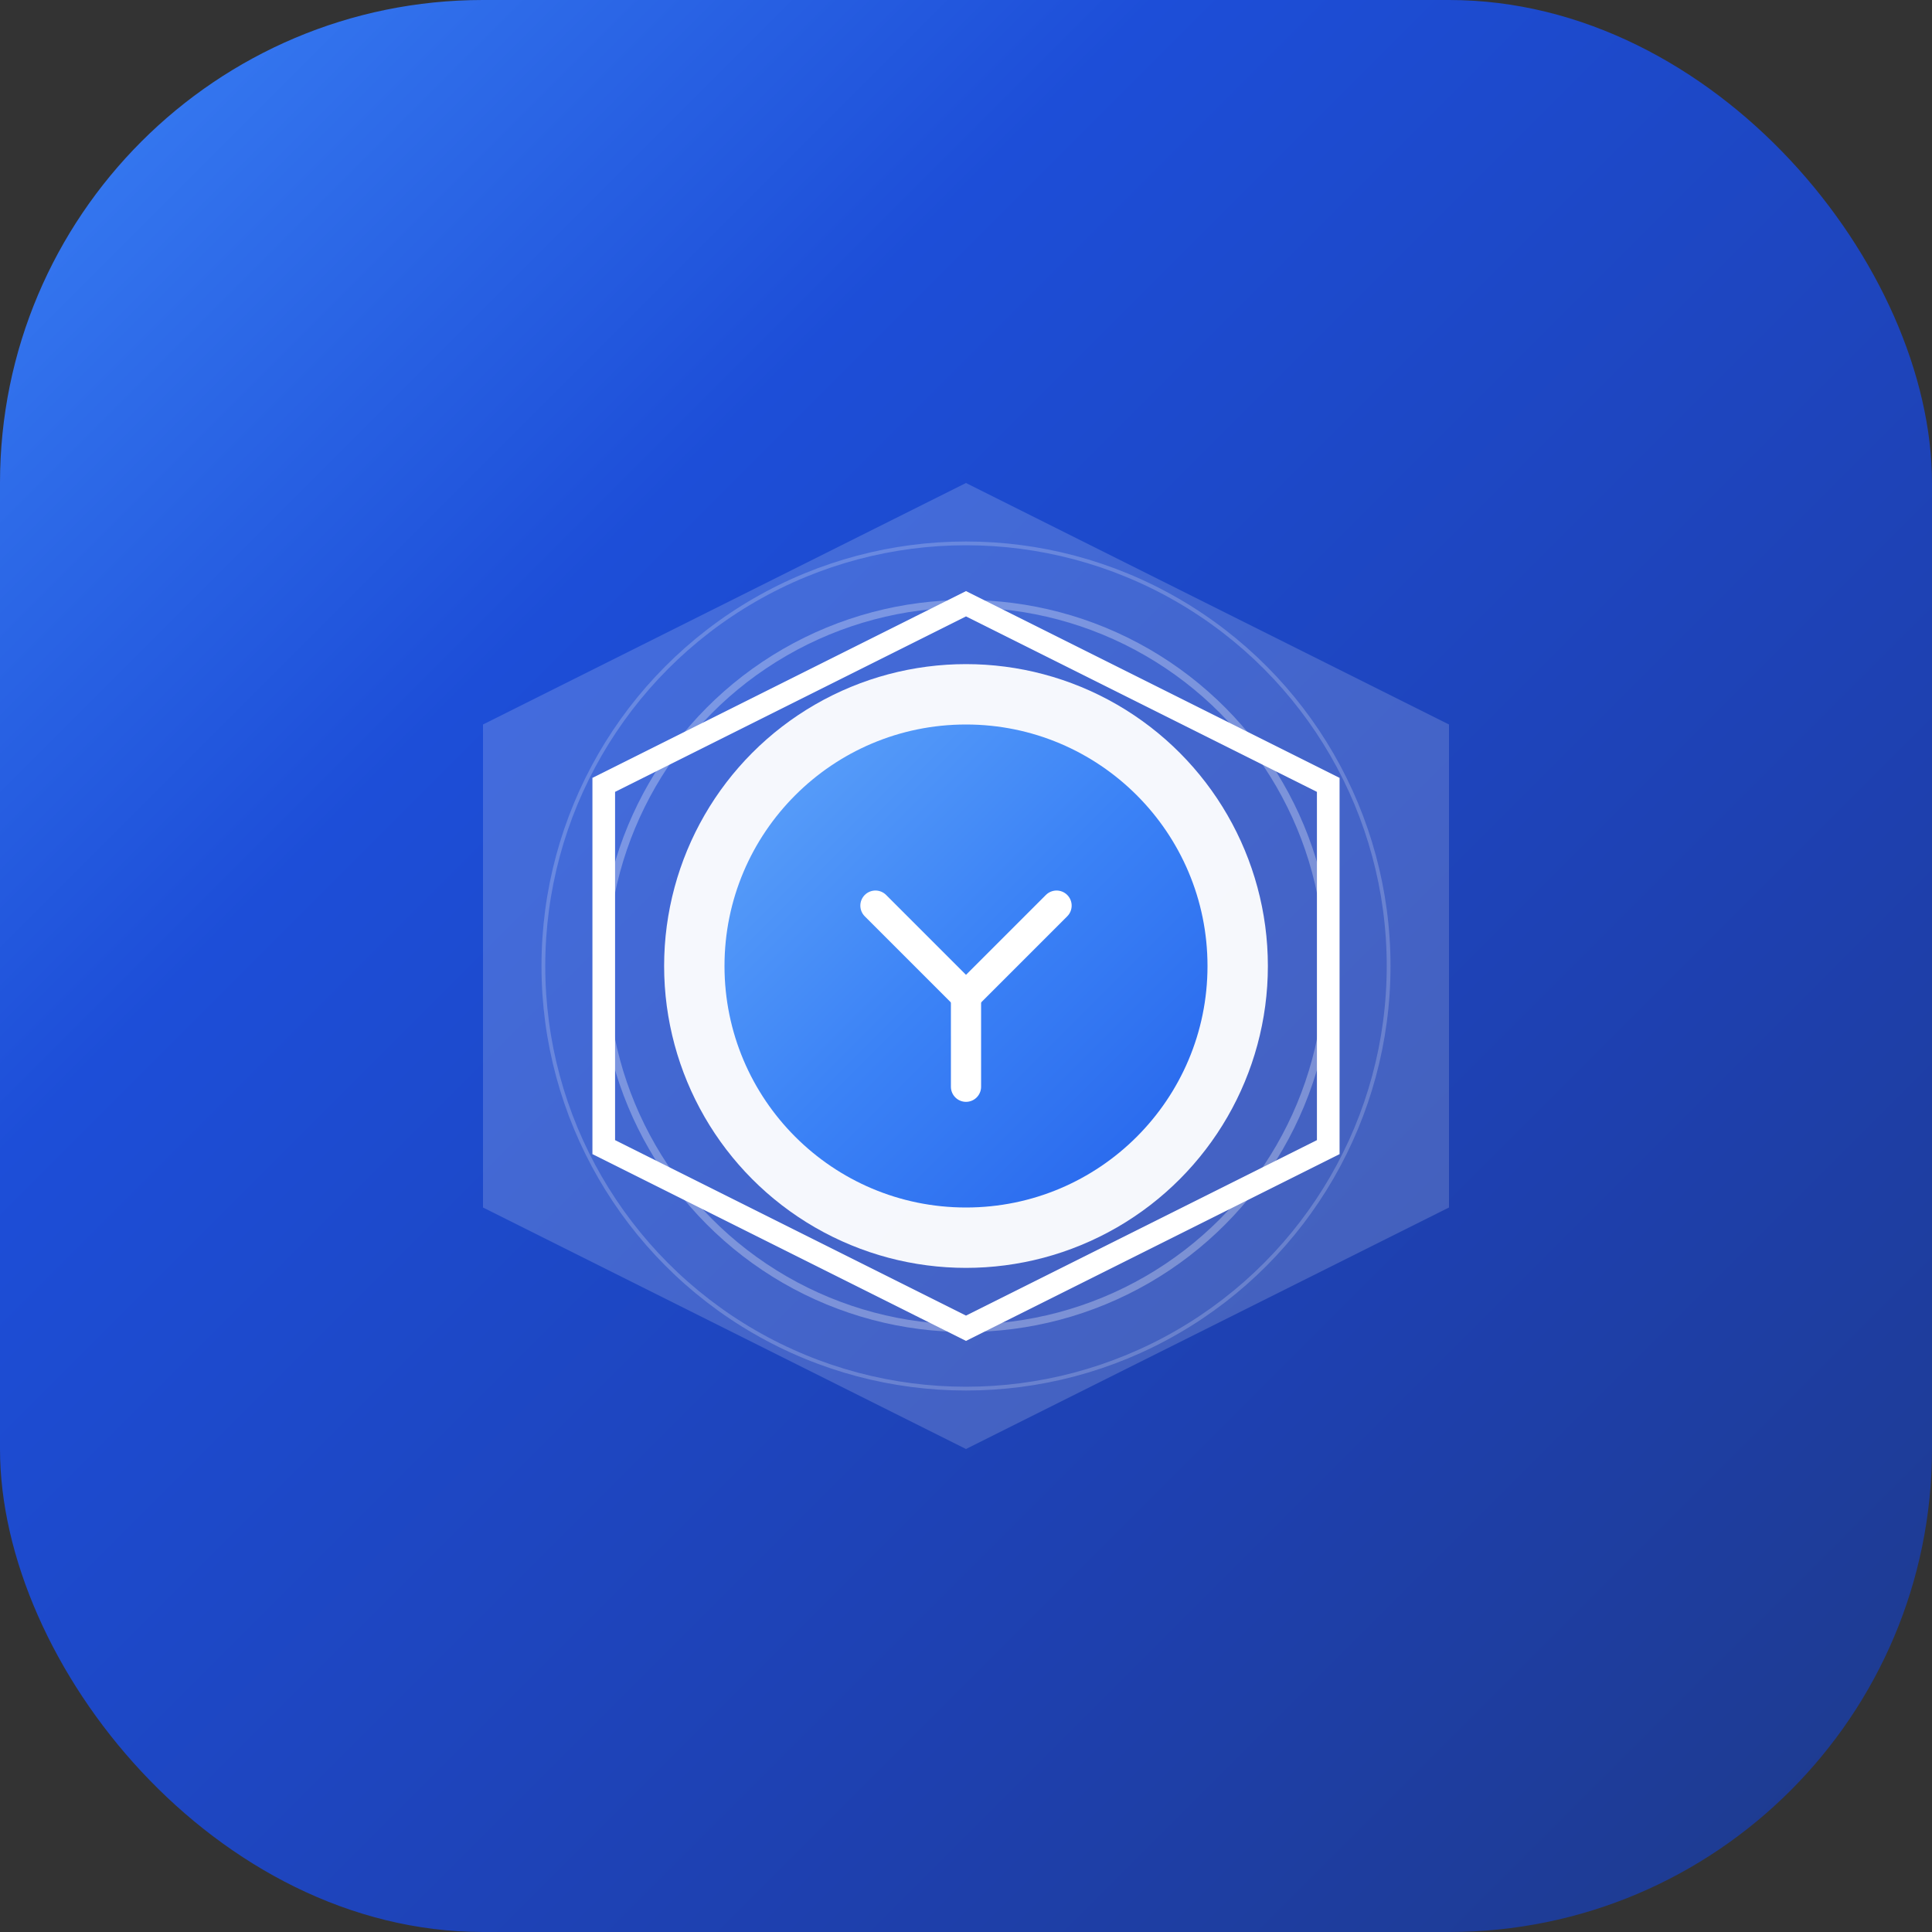 <svg width="512" height="512" viewBox="0 0 512 512" fill="none" xmlns="http://www.w3.org/2000/svg">
  <rect x="0" y="0" width="512" height="512" fill="#333333" stroke="none"/>
  <rect width="512" height="512" rx="128" fill="url(#gradient)"/>
  
  <!-- Background pattern -->
  <g opacity="0.1">
    <path d="M128 192L256 128L384 192V320L256 384L128 320V192Z" fill="white"/>
    <path d="M256 160L352 208V304L256 352L160 304V208L256 160Z" fill="none" stroke="white" stroke-width="4"/>
  </g>
  
  <!-- Main geometric shape -->
  <path d="M128 192L256 128L384 192V320L256 384L128 320V192Z" fill="white" fill-opacity="0.08"/>
  <path d="M256 160L352 208V304L256 352L160 304V208L256 160Z" fill="none" stroke="white" stroke-width="6" stroke-linecap="round"/>
  
  <!-- Center circle -->
  <circle cx="256" cy="256" r="80" fill="white" fill-opacity="0.95"/>
  <circle cx="256" cy="256" r="64" fill="url(#centerGradient)"/>
  
  <!-- Letter Y design -->
  <g stroke="white" stroke-width="8" stroke-linecap="round" stroke-linejoin="round">
    <path d="M232 240L256 264L280 240"/>
    <path d="M256 264V288"/>
  </g>
  
  <!-- Decorative elements -->
  <circle cx="256" cy="256" r="96" fill="none" stroke="white" stroke-width="2" stroke-opacity="0.3"/>
  <circle cx="256" cy="256" r="112" fill="none" stroke="white" stroke-width="1" stroke-opacity="0.2"/>
  
  <defs>
    <linearGradient id="gradient" x1="0" y1="0" x2="512" y2="512" gradientUnits="userSpaceOnUse">
      <stop stop-color="#3B82F6"/>
      <stop offset="0.3" stop-color="#1D4ED8"/>
      <stop offset="0.7" stop-color="#1E40AF"/>
      <stop offset="1" stop-color="#1E3A8A"/>
    </linearGradient>
    <linearGradient id="centerGradient" x1="192" y1="192" x2="320" y2="320" gradientUnits="userSpaceOnUse">
      <stop stop-color="#60A5FA"/>
      <stop offset="0.5" stop-color="#3B82F6"/>
      <stop offset="1" stop-color="#2563EB"/>
    </linearGradient>
  </defs>
</svg>